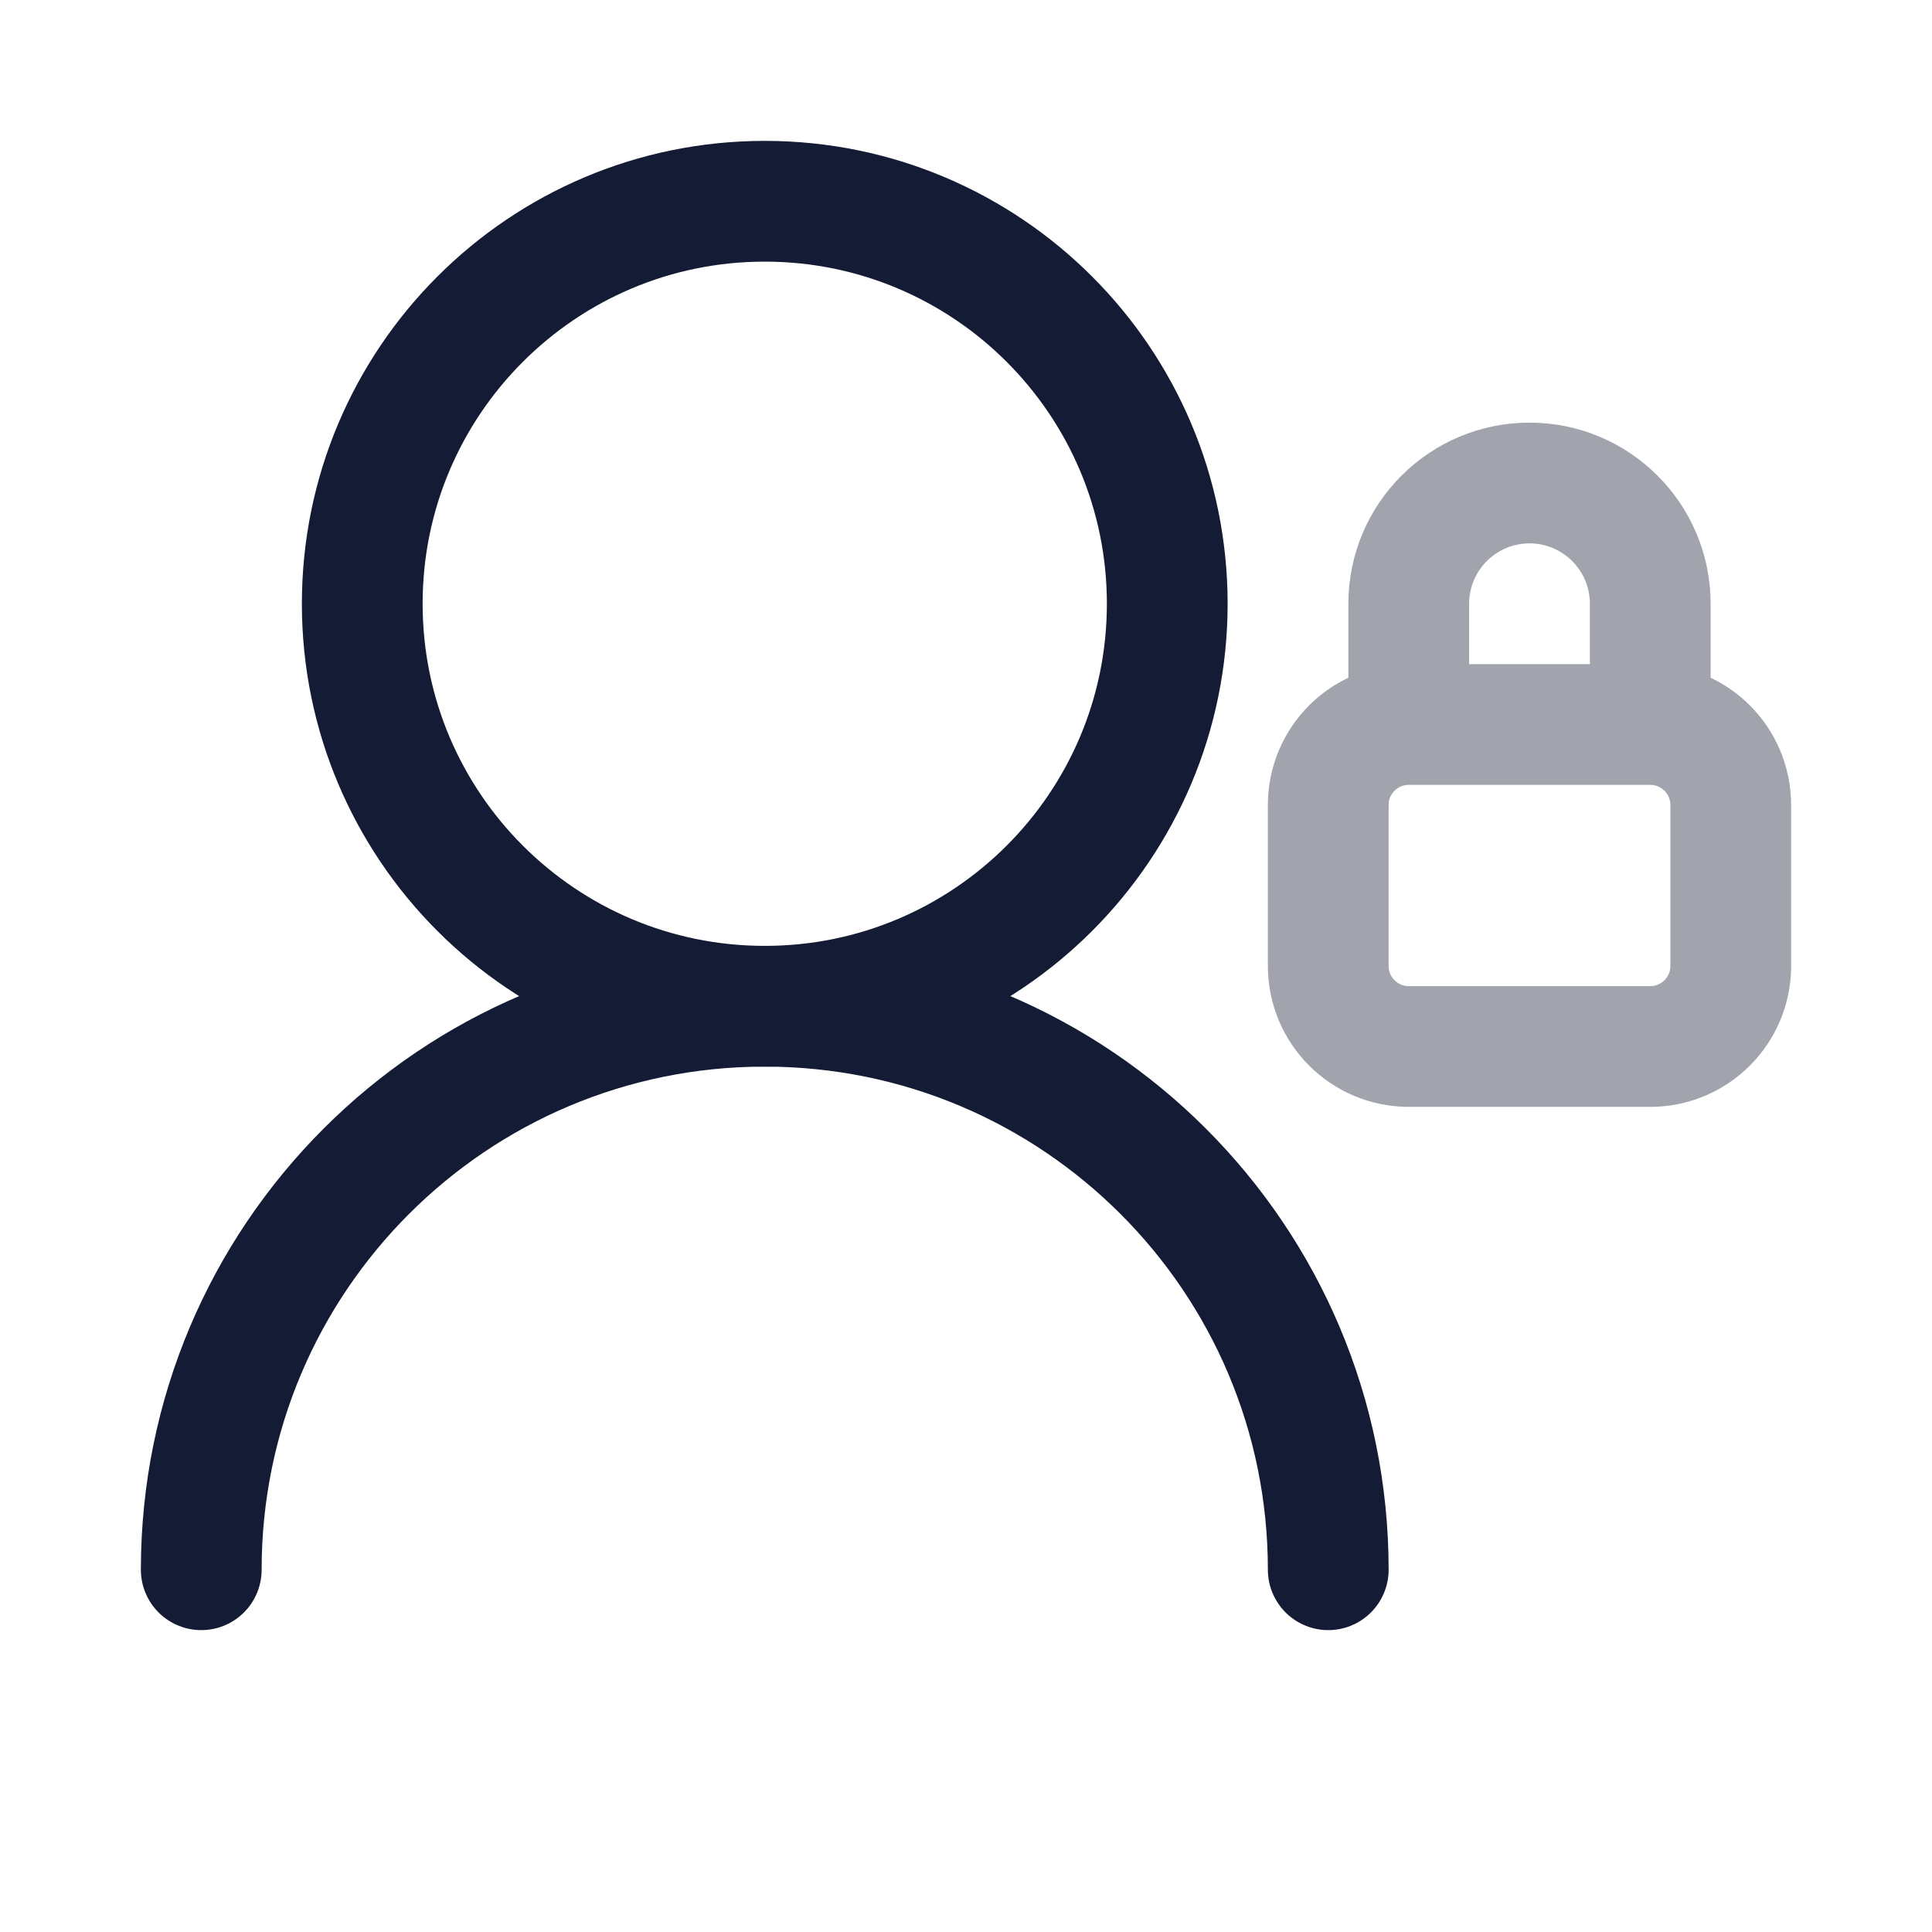 <svg width="24" height="24" viewBox="0 0 24 24" fill="none" xmlns="http://www.w3.org/2000/svg">
<path d="M14.5 7.5C14.5 4.739 12.261 2.5 9.5 2.5C6.739 2.5 4.5 4.739 4.5 7.5C4.5 10.261 6.739 12.5 9.5 12.5C12.261 12.5 14.5 10.261 14.5 7.5Z" stroke="#141B34" stroke-width="1.5" stroke-linecap="round" stroke-linejoin="round"/>
<path d="M16.5 19.5C16.5 15.634 13.366 12.5 9.5 12.5C5.634 12.5 2.5 15.634 2.5 19.5" stroke="#141B34" stroke-width="1.5" stroke-linecap="round" stroke-linejoin="round"/>
<path opacity="0.4" d="M17.5 8.5V7.5C17.5 6.672 18.172 6 19 6C19.828 6 20.5 6.672 20.5 7.5V8.5M20.5 9H17.5C16.948 9 16.5 9.448 16.5 10V12C16.5 12.552 16.948 13 17.5 13H20.5C21.052 13 21.5 12.552 21.5 12V10C21.5 9.448 21.052 9 20.5 9Z" stroke="#141B34" stroke-width="1.5" stroke-linecap="round" stroke-linejoin="round"/>
</svg>
